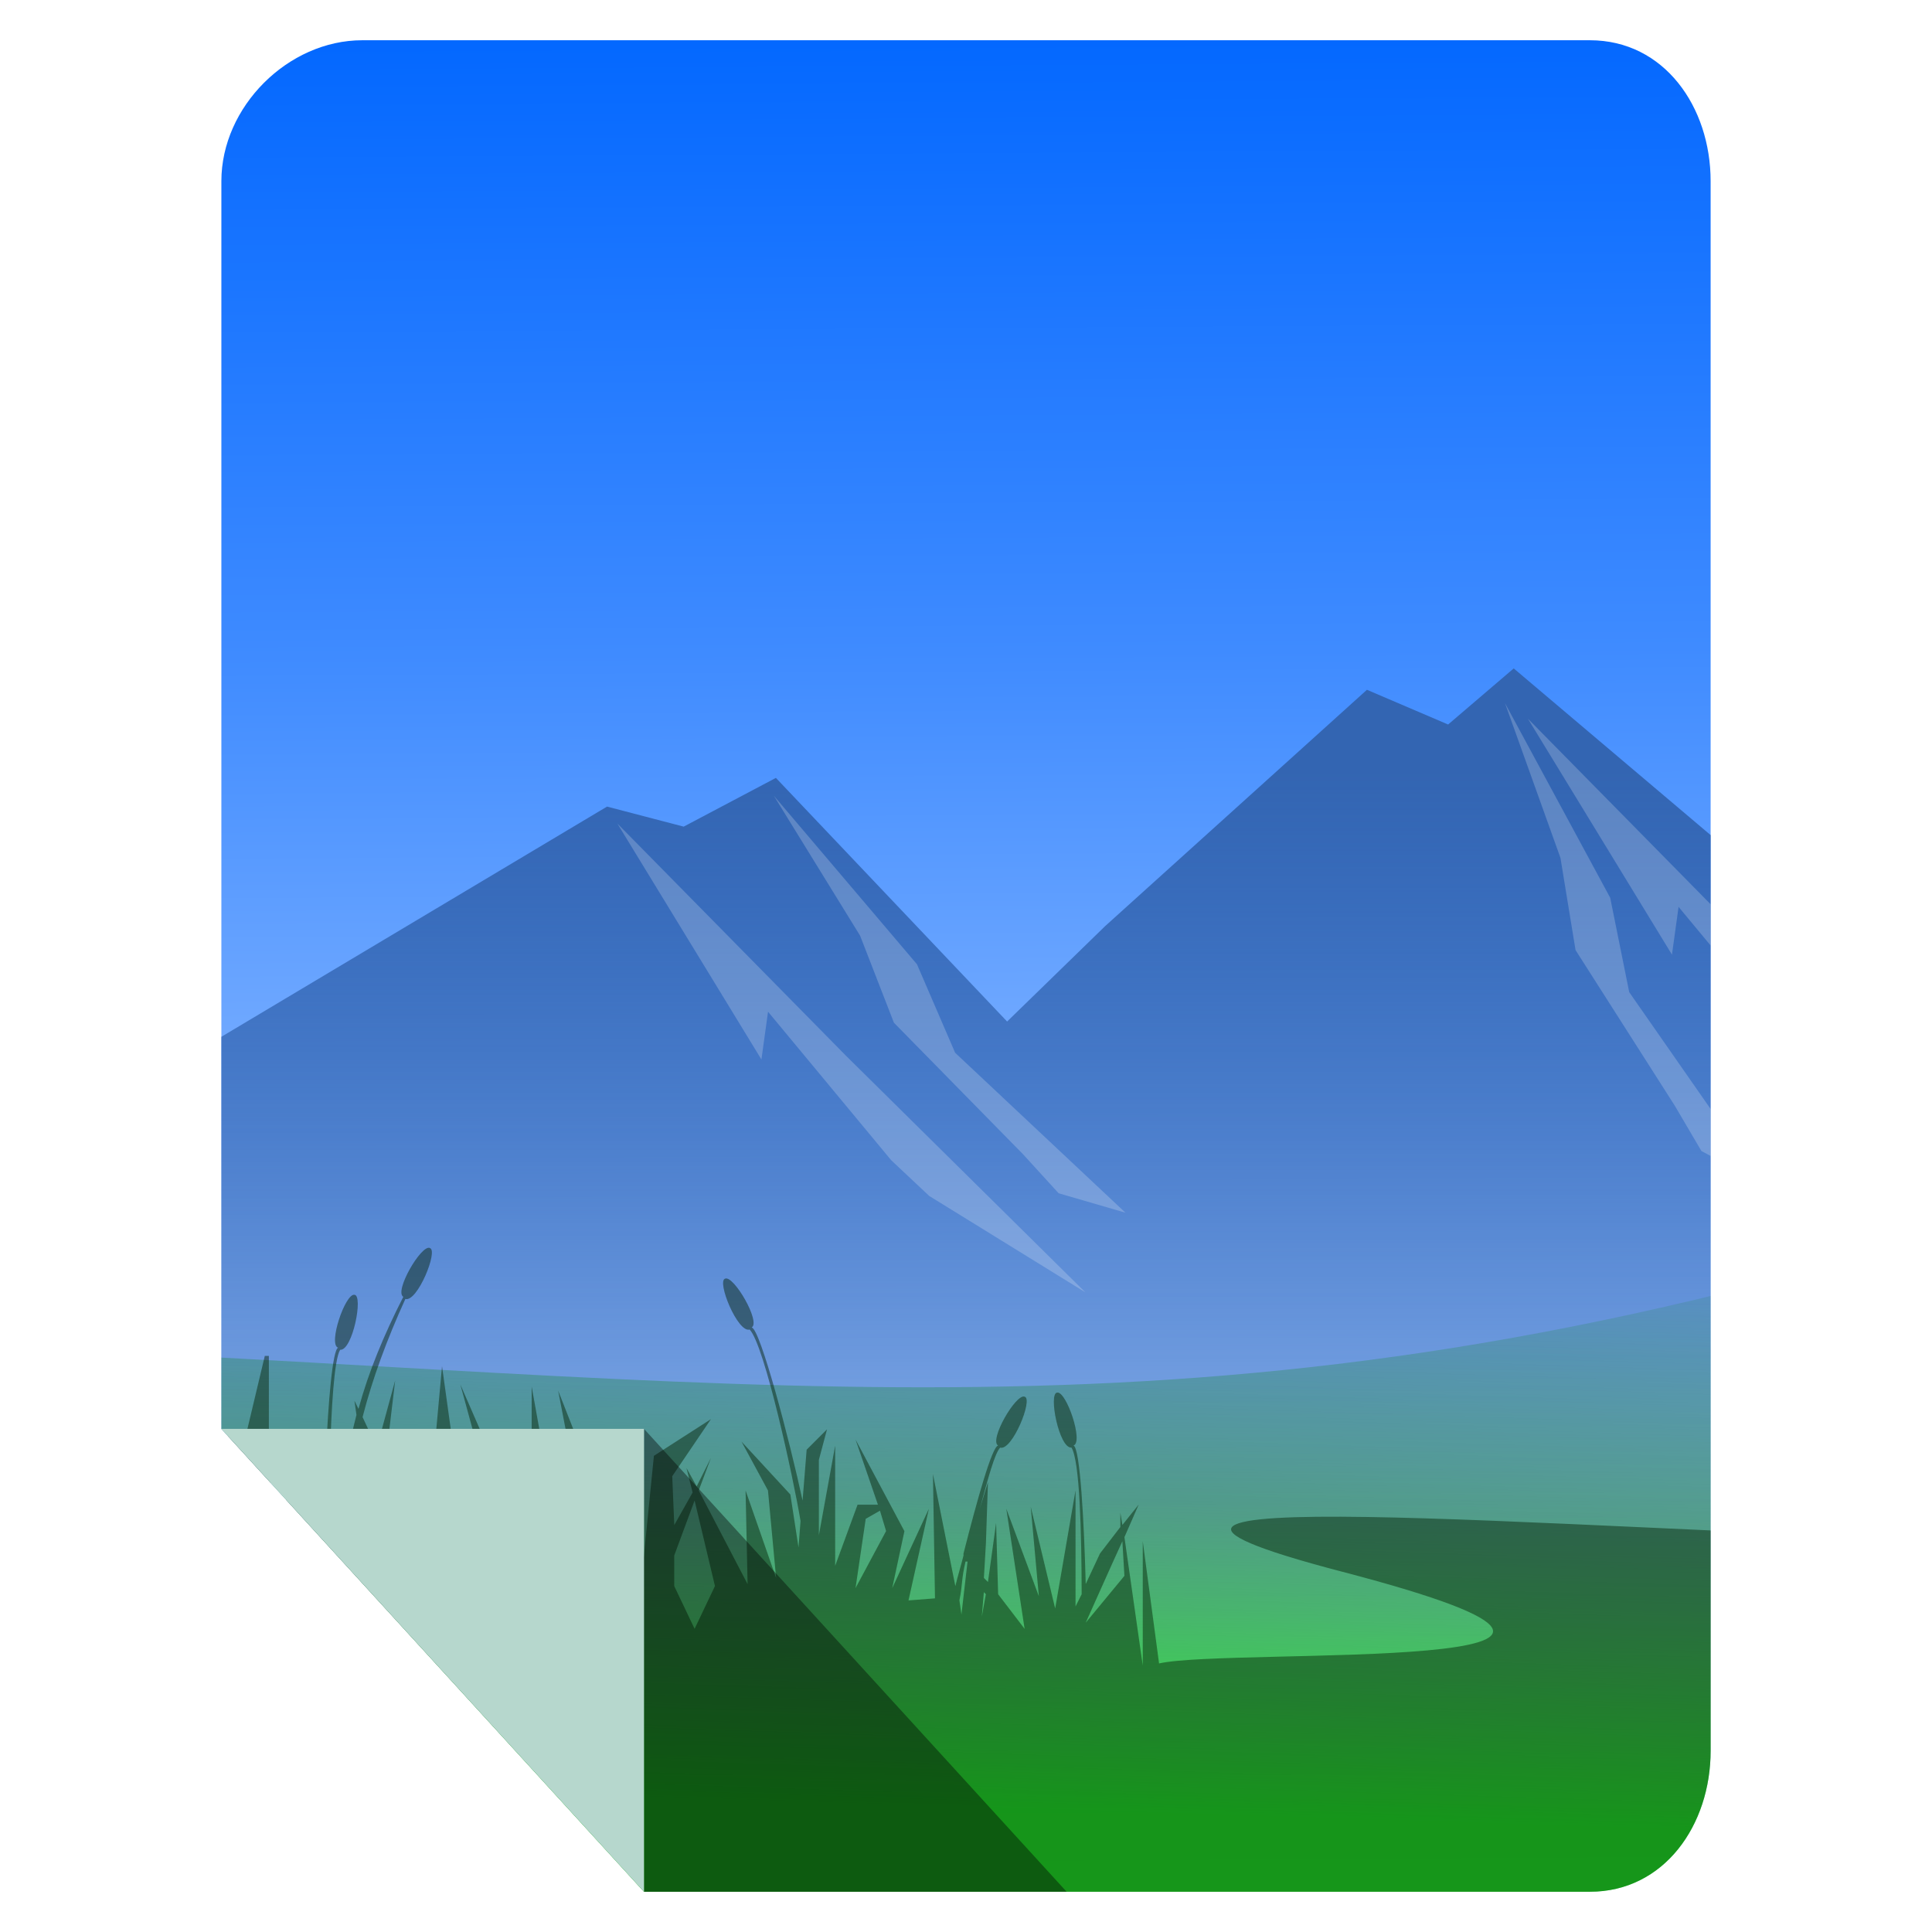 <?xml version="1.0" encoding="UTF-8" standalone="no"?>
<!-- Created with Inkscape (http://www.inkscape.org/) -->

<svg
   xmlns:dc="http://purl.org/dc/elements/1.1/"
   xmlns:cc="http://creativecommons.org/ns#"
   xmlns:rdf="http://www.w3.org/1999/02/22-rdf-syntax-ns#"
   xmlns:svg="http://www.w3.org/2000/svg"
   xmlns="http://www.w3.org/2000/svg"
   xmlns:xlink="http://www.w3.org/1999/xlink"
   xmlns:sodipodi="http://sodipodi.sourceforge.net/DTD/sodipodi-0.dtd"
   xmlns:inkscape="http://www.inkscape.org/namespaces/inkscape"
   width="96"
   height="96"
   id="svg2"
   version="1.1"
   inkscape:version="0.48.4 r9939"
   sodipodi:docname="jpg.svg">
  <defs
     id="defs4">
    <filter
       id="filter3174-3"
       color-interpolation-filters="sRGB">
      <feGaussianBlur
         stdDeviation="1.71"
         id="feGaussianBlur3176-1" />
    </filter>
    <linearGradient
       gradientTransform="scale(1.006,0.994)"
       gradientUnits="userSpaceOnUse"
       id="ButtonShadow-8"
       y2="7.017"
       x2="45.448"
       y1="92.54"
       x1="45.448">
      <stop
         offset="0"
         style="stop-color:#000000;stop-opacity:1"
         id="stop3750-45" />
      <stop
         offset="1"
         style="stop-color:#000000;stop-opacity:0.588"
         id="stop3752-7" />
    </linearGradient>
    <filter
       id="filter3174-3-1"
       color-interpolation-filters="sRGB">
      <feGaussianBlur
         stdDeviation="1.71"
         id="feGaussianBlur3176-1-8" />
    </filter>
    <linearGradient
       gradientTransform="scale(1.006,0.994)"
       gradientUnits="userSpaceOnUse"
       id="ButtonShadow-8-0"
       y2="7.017"
       x2="45.448"
       y1="92.54"
       x1="45.448">
      <stop
         offset="0"
         style="stop-color:#000000;stop-opacity:1"
         id="stop3750-45-9" />
      <stop
         offset="1"
         style="stop-color:#000000;stop-opacity:0.588"
         id="stop3752-7-3" />
    </linearGradient>
    <filter
       id="filter3174-3-17"
       color-interpolation-filters="sRGB">
      <feGaussianBlur
         stdDeviation="1.71"
         id="feGaussianBlur3176-1-3" />
    </filter>
    <linearGradient
       gradientTransform="scale(1.006,0.994)"
       gradientUnits="userSpaceOnUse"
       id="ButtonShadow-8-7"
       y2="7.017"
       x2="45.448"
       y1="92.54"
       x1="45.448">
      <stop
         offset="0"
         style="stop-color:#000000;stop-opacity:1"
         id="stop3750-45-8" />
      <stop
         offset="1"
         style="stop-color:#000000;stop-opacity:0.588"
         id="stop3752-7-8" />
    </linearGradient>
    <linearGradient
       inkscape:collect="always"
       xlink:href="#ButtonShadow-8-7"
       id="linearGradient3093"
       gradientUnits="userSpaceOnUse"
       gradientTransform="matrix(1.006,0,0,0.994,5.263,937.187)"
       x1="45.448"
       y1="92.54"
       x2="45.448"
       y2="7.017" />
    <linearGradient
       id="linearGradient4154">
      <stop
         style="stop-color:#00ff00;stop-opacity:1;"
         offset="0"
         id="stop4156" />
      <stop
         id="stop4169"
         offset="0.5"
         style="stop-color:#008000;stop-opacity:0.498;" />
      <stop
         style="stop-color:#008000;stop-opacity:0;"
         offset="1"
         id="stop4158" />
    </linearGradient>
    <linearGradient
       inkscape:collect="always"
       id="linearGradient3839">
      <stop
         style="stop-color:#3365b2;stop-opacity:1;"
         offset="0"
         id="stop3841" />
      <stop
         style="stop-color:#3365b2;stop-opacity:0;"
         offset="1"
         id="stop3843" />
    </linearGradient>
    <linearGradient
       id="linearGradient4073">
      <stop
         style="stop-color:#0066ff;stop-opacity:1;"
         offset="0"
         id="stop4075" />
      <stop
         id="stop4081"
         offset="0.345"
         style="stop-color:#3f8bff;stop-opacity:1;" />
      <stop
         style="stop-color:#dae9ff;stop-opacity:1;"
         offset="1"
         id="stop4077" />
    </linearGradient>
    <clipPath
       clipPathUnits="userSpaceOnUse"
       id="clipPath3847">
      <path
         sodipodi:nodetypes="ssssssccs"
         id="path3849"
         d="m -21,1050.362 c 3.691,0 6,-3.309 6,-7 l 0,-78 c 0,-3.691 -2.309,-7 -6,-7 l -61,0 c -3.691,0 -7,3.309 -7,7 l 0,62 21,23 z"
         style="fill:#364e59;fill-opacity:0.502;fill-rule:nonzero;stroke:none"
         inkscape:connector-curvature="0" />
    </clipPath>
    <linearGradient
       inkscape:collect="always"
       xlink:href="#linearGradient4073"
       id="linearGradient3851"
       gradientUnits="userSpaceOnUse"
       gradientTransform="matrix(1.033,0,0,1.061,-100.334,-61.887)"
       x1="43.343"
       y1="959.929"
       x2="43.867"
       y2="1047.812" />
    <linearGradient
       inkscape:collect="always"
       xlink:href="#linearGradient3839"
       id="linearGradient3853"
       gradientUnits="userSpaceOnUse"
       gradientTransform="matrix(3.239,0,0,3.239,-102.329,-2352.369)"
       x1="13"
       y1="1033.362"
       x2="13"
       y2="1049.362" />
    <linearGradient
       inkscape:collect="always"
       xlink:href="#linearGradient4154"
       id="linearGradient3855"
       gradientUnits="userSpaceOnUse"
       gradientTransform="matrix(1.033,0,0,1.061,-100.334,953.189)"
       x1="36.546"
       y1="87.296"
       x2="37.448"
       y2="58.359" />
  </defs>
  <sodipodi:namedview
     id="base"
     pagecolor="#ffffff"
     bordercolor="#666666"
     borderopacity="1.0"
     inkscape:pageopacity="0.0"
     inkscape:pageshadow="2"
     inkscape:zoom="3.484569"
     inkscape:cx="2.2301983"
     inkscape:cy="41.246497"
     inkscape:document-units="px"
     inkscape:current-layer="layer1"
     showgrid="true"
     inkscape:snap-page="true"
     inkscape:snap-global="true"
     inkscape:snap-object-midpoints="false"
     inkscape:object-nodes="true"
     inkscape:window-width="1305"
     inkscape:window-height="744"
     inkscape:window-x="61"
     inkscape:window-y="24"
     inkscape:window-maximized="1"
     inkscape:snap-nodes="true"
     inkscape:snap-bbox="true"
     inkscape:object-paths="true"
     inkscape:snap-center="true">
    <inkscape:grid
       type="xygrid"
       id="grid3925"
       empspacing="5"
       visible="true"
       enabled="true"
       snapvisiblegridlinesonly="true" />
  </sodipodi:namedview>
  <g
     inkscape:label="Layer 1"
     inkscape:groupmode="layer"
     id="layer1"
     transform="translate(0,-956.362)">
    <g
       id="layer2"
       style="display:none"
       transform="translate(39.844,874.991)">
      <rect
         width="86"
         height="85"
         rx="6"
         ry="6"
         x="5"
         y="7"
         id="rect3745"
         style="opacity:0.9;fill:url(#ButtonShadow-8);fill-opacity:1;fill-rule:nonzero;stroke:none;filter:url(#filter3174-3)" />
    </g>
    <g
       id="layer2-0"
       style="display:none"
       transform="translate(40.36,932.471)">
      <rect
         width="86"
         height="85"
         rx="6"
         ry="6"
         x="5"
         y="7"
         id="rect3745-2"
         style="opacity:0.9;fill:url(#ButtonShadow-8-0);fill-opacity:1;fill-rule:nonzero;stroke:none;filter:url(#filter3174-3-1)" />
    </g>
    <rect
       style="opacity:0.9;fill:url(#linearGradient3093);fill-opacity:1;fill-rule:nonzero;stroke:none;display:none;filter:url(#filter3174-3-17)"
       id="rect3745-5"
       y="944.187"
       x="10.263"
       ry="6"
       rx="6"
       height="85"
       width="86" />
    <g
       id="g3837"
       clip-path="url(#clipPath3847)"
       transform="translate(100,0)">
      <path
         sodipodi:nodetypes="csccsccsccscc"
         inkscape:connector-curvature="0"
         id="rect2993"
         d="m -70.195,956.501 c -7.998,0 -17.407,0.927 -22.286,6.099 C -97.36,967.772 -98,976.893 -98,984.305 c 0,13.125 0,26.25 0,39.376 0,7.412 0.64,16.533 5.519,21.705 4.88,5.172 14.288,6.099 22.286,6.099 13.126,0 26.252,0 39.377,0 7.998,0 17.407,-0.927 22.286,-6.099 4.88,-5.172 5.519,-14.293 5.519,-21.705 0,-13.126 0,-26.25 0,-39.376 0,-7.412 -0.64,-16.533 -5.519,-21.705 -4.88,-5.172 -14.288,-6.099 -22.286,-6.099 -13.126,0 -26.252,0 -39.377,0 z"
         style="fill:url(#linearGradient3851);fill-opacity:1;fill-rule:nonzero;stroke:none" />
      <path
         inkscape:connector-curvature="0"
         id="rect4083"
         d="m -98.01,1013.257 0,10.415 c 0,1.853 0.057,3.826 0.194,5.804 0.136,1.979 0.357,3.978 0.742,5.905 0.385,1.926 0.932,3.774 1.678,5.473 0.746,1.698 1.685,3.251 2.905,4.544 1.22,1.294 2.728,2.304 4.421,3.118 1.693,0.814 3.57,1.419 5.551,1.858 1.981,0.441 4.081,0.728 6.164,0.895 2.083,0.168 4.165,0.233 6.164,0.233 l 39.372,0 c 1.999,0 4.081,-0.064 6.164,-0.233 2.083,-0.168 4.183,-0.46 6.164,-0.895 1.981,-0.44 3.858,-1.043 5.551,-1.858 1.693,-0.814 3.201,-1.825 4.421,-3.118 1.22,-1.293 2.158,-2.845 2.905,-4.544 0.746,-1.698 1.293,-3.546 1.678,-5.473 0.385,-1.927 0.606,-3.926 0.742,-5.905 C -3.057,1027.498 -3,1025.525 -3,1023.672 l 0,-15.656 -21.784,-18.441 -3.26,2.787 -4.034,-1.725 -13.006,11.741 -4.873,4.743 -11.489,-12.106 -4.583,2.422 -3.808,-0.996 -28.174,16.817 z"
         style="fill:url(#linearGradient3853);fill-opacity:1;fill-rule:nonzero;stroke:none" />
      <path
         inkscape:connector-curvature="0"
         id="rect4146"
         d="m -98.01,1023.373 0,0.298 c 0,1.853 0.057,3.827 0.194,5.805 0.136,1.978 0.357,3.977 0.742,5.904 0.385,1.926 0.932,3.774 1.678,5.473 0.746,1.698 1.685,3.251 2.905,4.544 1.22,1.293 2.728,2.303 4.421,3.117 1.693,0.814 3.57,1.419 5.551,1.858 1.981,0.441 4.081,0.728 6.164,0.896 2.083,0.168 4.165,0.233 6.164,0.233 l 39.372,0 c 1.999,0 4.081,-0.064 6.164,-0.233 2.083,-0.168 4.183,-0.46 6.164,-0.896 1.981,-0.44 3.858,-1.044 5.551,-1.858 1.693,-0.814 3.201,-1.825 4.421,-3.117 1.22,-1.294 2.158,-2.846 2.905,-4.544 0.746,-1.698 1.293,-3.546 1.678,-5.473 0.385,-1.927 0.606,-3.926 0.742,-5.904 C -3.057,1027.498 -3,1025.524 -3,1023.671 l 0,-6.236 c -36.319,11.25 -57.269,7.625 -95.01,5.938 z"
         style="opacity:0.811;fill:url(#linearGradient3855);fill-opacity:1;fill-rule:nonzero;stroke:none" />
      <path
         sodipodi:nodetypes="cccccccc"
         inkscape:connector-curvature="0"
         id="rect4162"
         d="m -16.921,1003.798 0.328,-2.375 6.123,7.383 1.886,1.772 3.373,0.677 -7.516,-7.652 -11.353,-11.531 z"
         style="opacity:0.21;fill:#ffffff;fill-opacity:1;fill-rule:nonzero;stroke:none" />
      <path
         style="opacity:0.21;fill:#ffffff;fill-opacity:1;fill-rule:nonzero;stroke:none"
         d="m -22.462,998.99 0.75,4.582 4.934,7.736 1.321,2.248 3.048,1.631 -6.636,-9.525 -0.945,-4.691 -5.229,-9.672 z"
         id="path4165"
         inkscape:connector-curvature="0"
         sodipodi:nodetypes="ccccccccc" />
      <path
         inkscape:connector-curvature="0"
         id="rect3847"
         d="m -78.644,1018.372 c -0.425,-0.173 -1.78,2.155 -1.316,2.429 -0.971,1.909 -1.717,3.698 -2.227,5.566 l -0.202,-0.405 0.101,0.708 c -0.191,0.738 -0.374,1.543 -0.506,2.328 l -0.81,-0.202 c 0.064,-2.429 0.206,-4.882 0.506,-5.364 0.617,0.055 1.162,-2.72 0.709,-2.732 -0.451,-0.081 -1.32,2.46 -0.81,2.631 -0.274,0.087 -0.497,2.733 -0.607,5.364 l -1.316,-0.405 -1.417,5.465 0,-5.162 0.506,-0.102 -0.607,-0.202 0,-4.554 c -0.072,0 -0.13,0 -0.202,0 l -1.012,4.251 -1.215,-0.405 -1.619,-3.34 c 0.082,-0.858 0.163,-1.496 0.304,-1.721 0.617,0.055 1.162,-2.72 0.709,-2.732 -0.451,-0.081 -1.32,2.46 -0.81,2.631 -0.331,0.106 -0.526,3.839 -0.607,6.882 l -4.757,-5.87 3.239,6.477 -3.239,3.239 -1.518,0 c 0.103,0.748 0.157,1.494 0.304,2.227 0.385,1.926 0.873,3.767 1.619,5.465 0.746,1.698 1.715,3.261 2.935,4.554 1.22,1.293 2.76,2.323 4.454,3.137 1.693,0.814 3.586,1.383 5.567,1.822 1.981,0.441 4.091,0.743 6.174,0.911 2.083,0.168 4.175,0.202 6.174,0.202 l 39.273,0 c 1.999,0 4.091,-0.033 6.174,-0.202 2.083,-0.168 4.193,-0.475 6.174,-0.911 1.981,-0.441 3.874,-1.008 5.567,-1.822 1.693,-0.814 3.234,-1.844 4.454,-3.137 1.22,-1.293 2.189,-2.856 2.935,-4.554 0.746,-1.698 1.235,-3.539 1.619,-5.465 0.166,-0.83 0.192,-1.68 0.304,-2.53 -18.543,-0.481 -47.353,-3.001 -29.657,1.619 19.771,5.162 -5.459,3.735 -9.11,4.554 l -0.81,-6.072 0,6.174 -0.911,-6.376 0.709,-1.619 -0.81,1.012 -0.101,-0.607 0,0.709 -1.012,1.316 -0.709,1.518 c -0.081,-3.043 -0.277,-6.776 -0.607,-6.882 0.511,-0.171 -0.359,-2.712 -0.81,-2.631 -0.453,0.014 0.092,2.788 0.709,2.733 0.413,0.662 0.5,4.221 0.506,7.287 l -0.304,0.607 0,-5.769 -1.012,5.87 -1.215,-5.06 0.405,4.453 -1.619,-4.352 0.911,5.971 -1.316,-1.721 -0.101,-3.542 -0.405,2.935 -0.202,-0.202 0.101,-1.72 0.101,-3.036 -0.405,1.316 c 0.404,-1.484 0.739,-2.753 1.012,-3.036 0.592,0.181 1.655,-2.424 1.215,-2.53 -0.425,-0.172 -1.78,2.155 -1.316,2.429 -0.298,0.03 -1.046,2.706 -1.721,5.364 l 0,0.102 c -0.138,0.546 -0.285,1.008 -0.405,1.518 l -1.113,-5.566 0.101,6.174 -1.316,0.102 1.012,-4.554 -1.822,3.947 0.607,-2.834 -2.429,-4.554 1.113,3.239 -1.012,0 -1.113,3.036 0,-5.971 -0.81,4.453 0,-3.745 0.405,-1.518 -1.012,1.012 -0.202,2.53 c -0.631,-2.94 -2.106,-8.559 -2.53,-8.602 0.464,-0.274 -0.891,-2.601 -1.316,-2.429 -0.441,0.107 0.623,2.712 1.215,2.53 0.742,0.769 2.172,7.369 2.53,9.513 l -0.101,1.316 -0.405,-2.631 -2.429,-2.631 1.316,2.429 0.405,4.352 -1.518,-4.352 0.101,4.656 -2.429,-4.656 0.607,-1.619 -0.709,1.417 -0.506,-0.911 0.304,1.214 -0.911,1.619 -0.101,-2.429 1.923,-2.834 -2.834,1.822 -0.607,6.072 -0.911,-7.085 -0.709,6.275 -0.304,-2.834 -2.227,-5.668 1.113,5.769 -0.607,4.149 -1.822,-10.121 0,10.323 -0.81,-4.149 -2.733,-6.275 1.518,5.566 0.202,5.364 -1.619,-4.554 -1.012,-7.287 -0.81,8.906 -1.518,-3.137 0.709,0 -0.911,-0.304 -0.304,-0.506 0.506,-4.251 -0.911,3.34 -0.709,-1.518 c 0.492,-1.916 1.211,-3.858 2.126,-5.87 0.592,0.181 1.655,-2.424 1.215,-2.53 z m -12.045,6.477 0.506,5.566 -0.607,1.72 c -0.02,-0.483 -0.098,-1.085 -0.101,-1.923 l 0.101,-0.506 -0.101,-0.102 c 0.007,-1.739 0.087,-3.195 0.202,-4.757 z m 8.502,2.733 0.304,1.72 -0.506,-0.203 c 0.079,-0.508 0.089,-1.01 0.202,-1.518 z m -5.871,1.214 -1.113,4.352 0.506,-4.251 0.607,-0.102 z m 3.644,1.214 0.607,0 c -0.014,0.496 -0.095,0.975 -0.101,1.417 l -0.506,-1.417 z m 0.81,0 0.709,0 c -0.137,1.027 -0.248,2.069 -0.304,3.239 l -0.405,-1.113 c -0.013,-0.771 -0.012,-1.081 0,-2.125 z m 1.012,0 0.81,0 -0.911,3.34 c -0.05,-1.113 -0.021,-2.25 0.101,-3.34 z m 17.106,0.911 1.012,4.251 -1.012,2.125 -1.012,-2.125 0,-1.518 1.012,-2.733 z m 9.211,0.506 0.304,1.012 -1.518,2.834 0.506,-3.441 0.709,-0.405 z m -34.819,1.113 c 0.013,0.125 -0.02,0.495 0,0.506 l -0.101,0.102 0.101,-0.607 z m 46.864,0.405 0.101,1.721 -1.923,2.328 1.316,-2.935 0.506,-1.113 z m -7.794,1.012 0.101,0 -0.304,2.631 -0.101,-0.708 c 0.169,-0.814 0.081,-0.971 0.304,-1.923 z m 0.911,1.518 0.101,0.102 -0.202,1.113 0.101,-1.214 z"
         style="fill:#021d00;fill-opacity:0.457;fill-rule:nonzero;stroke:none" />
      <path
         sodipodi:nodetypes="ccccccccc"
         inkscape:connector-curvature="0"
         id="path3062"
         d="m -57.264,1002.852 1.682,4.328 6.428,6.549 1.757,1.926 3.32,0.965 -8.463,-7.947 -1.895,-4.395 -7.117,-8.382 z"
         style="opacity:0.21;fill:#ffffff;fill-opacity:1;fill-rule:nonzero;stroke:none" />
      <path
         style="opacity:0.21;fill:#ffffff;fill-opacity:1;fill-rule:nonzero;stroke:none"
         d="m -62.165,1009.008 0.328,-2.375 6.123,7.383 1.886,1.772 7.76,4.79 -11.903,-11.764 -11.353,-11.531 z"
         id="path3064"
         inkscape:connector-curvature="0"
         sodipodi:nodetypes="cccccccc" />
    </g>
    <path
       sodipodi:nodetypes="cccc"
       inkscape:connector-curvature="0"
       id="path3931"
       d="m 32,1027.362 0,23 21,0 z"
       style="fill:#000000;fill-opacity:0.394;fill-rule:nonzero;stroke:none" />
    <path
       style="fill:#b6d7cd;fill-opacity:1;fill-rule:nonzero;stroke:none"
       d="m 32,1050.362 0,-23 -21,0 z"
       id="rect3903"
       inkscape:connector-curvature="0"
       sodipodi:nodetypes="cccc" />
  </g>
</svg>
